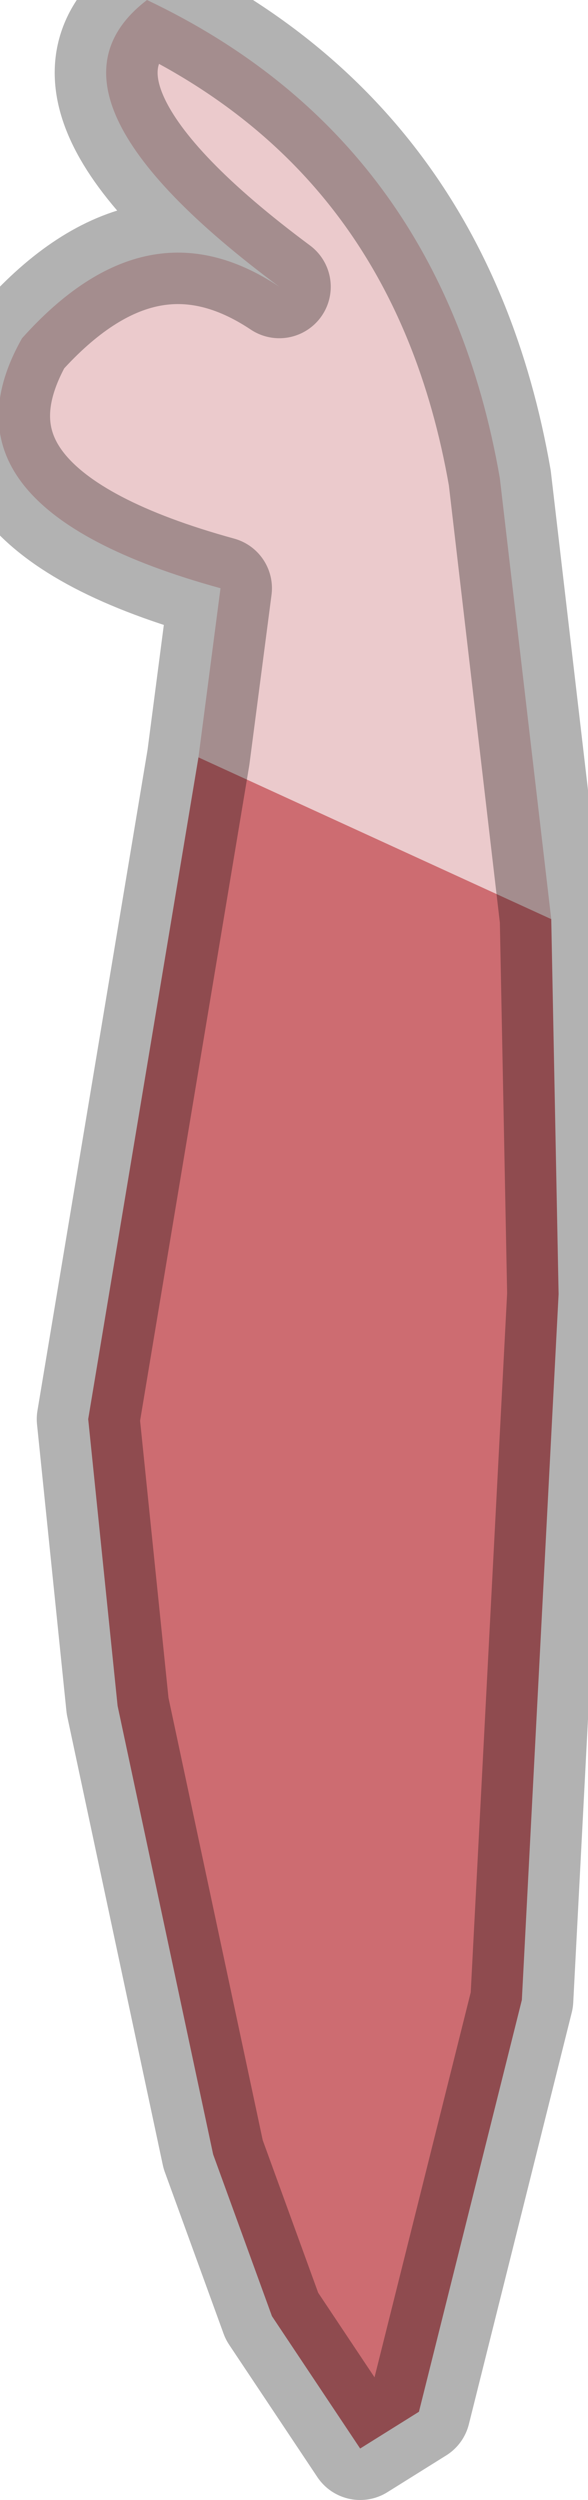 <?xml version="1.0" encoding="utf-8"?>
<svg version="1.1" id="Layer_1"
xmlns="http://www.w3.org/2000/svg"
xmlns:xlink="http://www.w3.org/1999/xlink"
width="4px" height="17px"
xml:space="preserve">
<g id="PathID_748" transform="matrix(1, 0, 0, 1, 2.5, 8.75)">
<path style="fill:#EBCACC;fill-opacity:1" d="M-1.15 -3.6L-1 -4.75Q-3 -5.3 -2.35 -6.45Q-1.5 -7.4 -0.6 -6.8Q-2.35 -8.1 -1.5 -8.75Q0.5 -7.8 0.9 -5.5L1.25 -2.5L-1.15 -3.6" />
<path style="fill:#CD6C71;fill-opacity:1" d="M1.25 -2.5L1.3 0.05L1.05 4.85L0.35 7.65L-0.05 7.9L-0.65 7L-1.05 5.9L-1.7 2.85L-1.9 0.9L-1.15 -3.6L1.25 -2.5" />
<path style="fill:none;stroke-width:0.7;stroke-linecap:round;stroke-linejoin:round;stroke-miterlimit:3;stroke:#000000;stroke-opacity:0.302" d="M-1.15 -3.6L-1 -4.75Q-3 -5.3 -2.35 -6.45Q-1.5 -7.4 -0.6 -6.8Q-2.35 -8.1 -1.5 -8.75Q0.5 -7.8 0.9 -5.5L1.25 -2.5L1.3 0.05L1.05 4.85L0.35 7.65L-0.05 7.9L-0.65 7L-1.05 5.9L-1.7 2.85L-1.9 0.9L-1.15 -3.6z" />
</g>
</svg>
